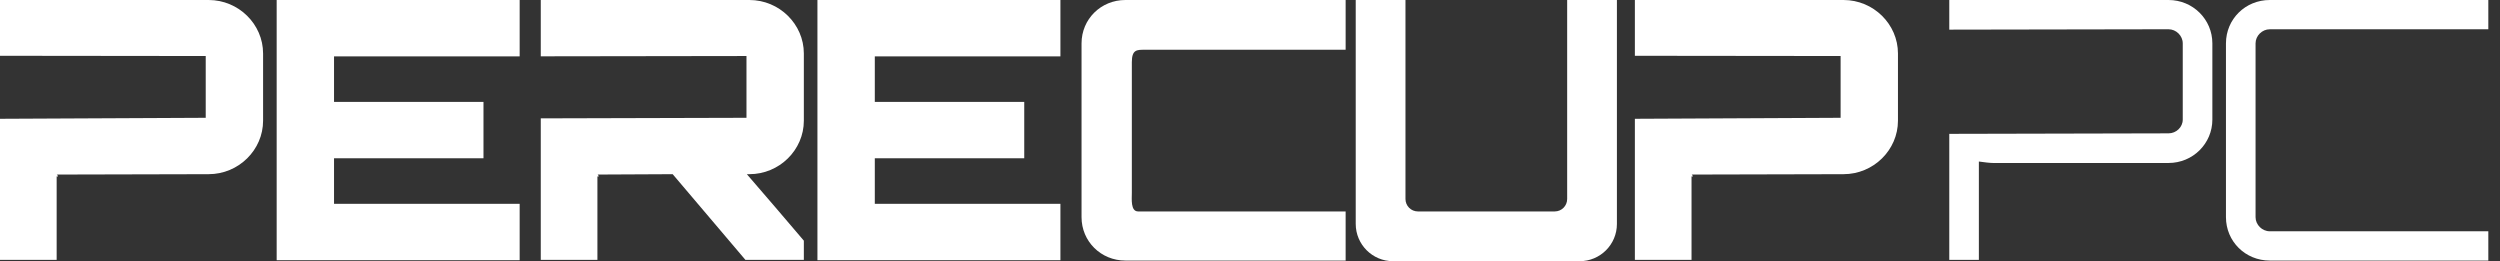 <svg width="201" height="21" viewBox="0 0 201 21" fill="none" xmlns="http://www.w3.org/2000/svg">
<rect x="0" y="0" width="201" height="21" fill="#333333" stroke="none"/>
<path d="M0 9.551V20.891H4.555V14.178C4.583 14.208 4.642 14.208 4.642 14.208C4.642 14.092 4.614 14.034 4.555 14.034L16.775 14.004C19.184 14.004 21.152 12.058 21.152 9.705V4.3C21.152 1.947 19.184 0 16.775 0H0V4.485L16.54 4.504V9.471L0 9.551Z" fill="white"/>
<path d="M41.78 0H22.244V20.921H41.78V16.387H26.856V12.725H38.872V8.193H26.856V4.533H41.78V0Z" fill="white"/>
<path d="M85.258 0H65.722V20.921H85.258V16.387H70.334V12.725H82.349V8.193H70.334V4.533H85.258V0Z" fill="white"/>
<path d="M108.189 4V0H90.481C88.514 0 86.956 1.539 86.956 3.487V17.462C86.956 19.408 88.514 20.95 90.481 20.95H108.189V17H99.089H91.506C90.889 17 91 16 91 15.5V5C91 4 91.394 4 92.011 4H108.189Z" fill="white"/>
<path d="M131.444 9.551V20.891H135.999V14.178C136.028 14.208 136.086 14.208 136.086 14.208C136.086 14.092 136.058 14.034 135.999 14.034L148.22 14.004C150.629 14.004 152.596 12.058 152.596 9.705V4.3C152.596 1.947 150.629 0 148.22 0H131.444V4.485L147.985 4.504V9.471L131.444 9.551Z" fill="white"/>
<path d="M156.722 10.762V20.891H159.101V12.987C159.541 13.047 159.982 13.104 160.246 13.104H174.348C176.315 13.104 177.874 11.534 177.874 9.617V3.486C177.874 1.568 176.315 0 174.348 0H156.722V2.383L174.348 2.352C174.966 2.352 175.493 2.876 175.493 3.486V9.617C175.493 10.227 174.966 10.721 174.348 10.721L156.722 10.762Z" fill="white"/>
<path d="M200.061 2.352V0H182.491C180.525 0 178.967 1.539 178.967 3.487V17.462C178.967 19.408 180.525 20.95 182.491 20.95H200.061V18.595H182.491C181.875 18.595 181.347 18.072 181.347 17.462V3.486C181.347 2.876 181.875 2.354 182.491 2.354L200.061 2.352Z" fill="white"/>
<path d="M43.478 4.528L60.017 4.504V9.471L43.478 9.516V20.891H48.032V14.178C48.06 14.208 48.12 14.208 48.12 14.208C48.12 14.092 48.09 14.034 48.032 14.034L54.083 14.004L59.929 20.891H64.629V19.35C63.161 17.607 61.545 15.749 60.046 14.004H60.253C62.661 14.004 64.629 12.058 64.629 9.705V4.3C64.629 1.947 62.661 0 60.253 0H43.478V4.528Z" fill="white"/>
<path d="M130 0V18.005C130 19.662 128.657 21 127 21H119.5H112C110.343 21 109 19.657 109 18V0H113V16C113 16.552 113.448 17 114 17H119.5H125C125.552 17 126 16.552 126 16V0H130Z" fill="white"/>
</svg>
